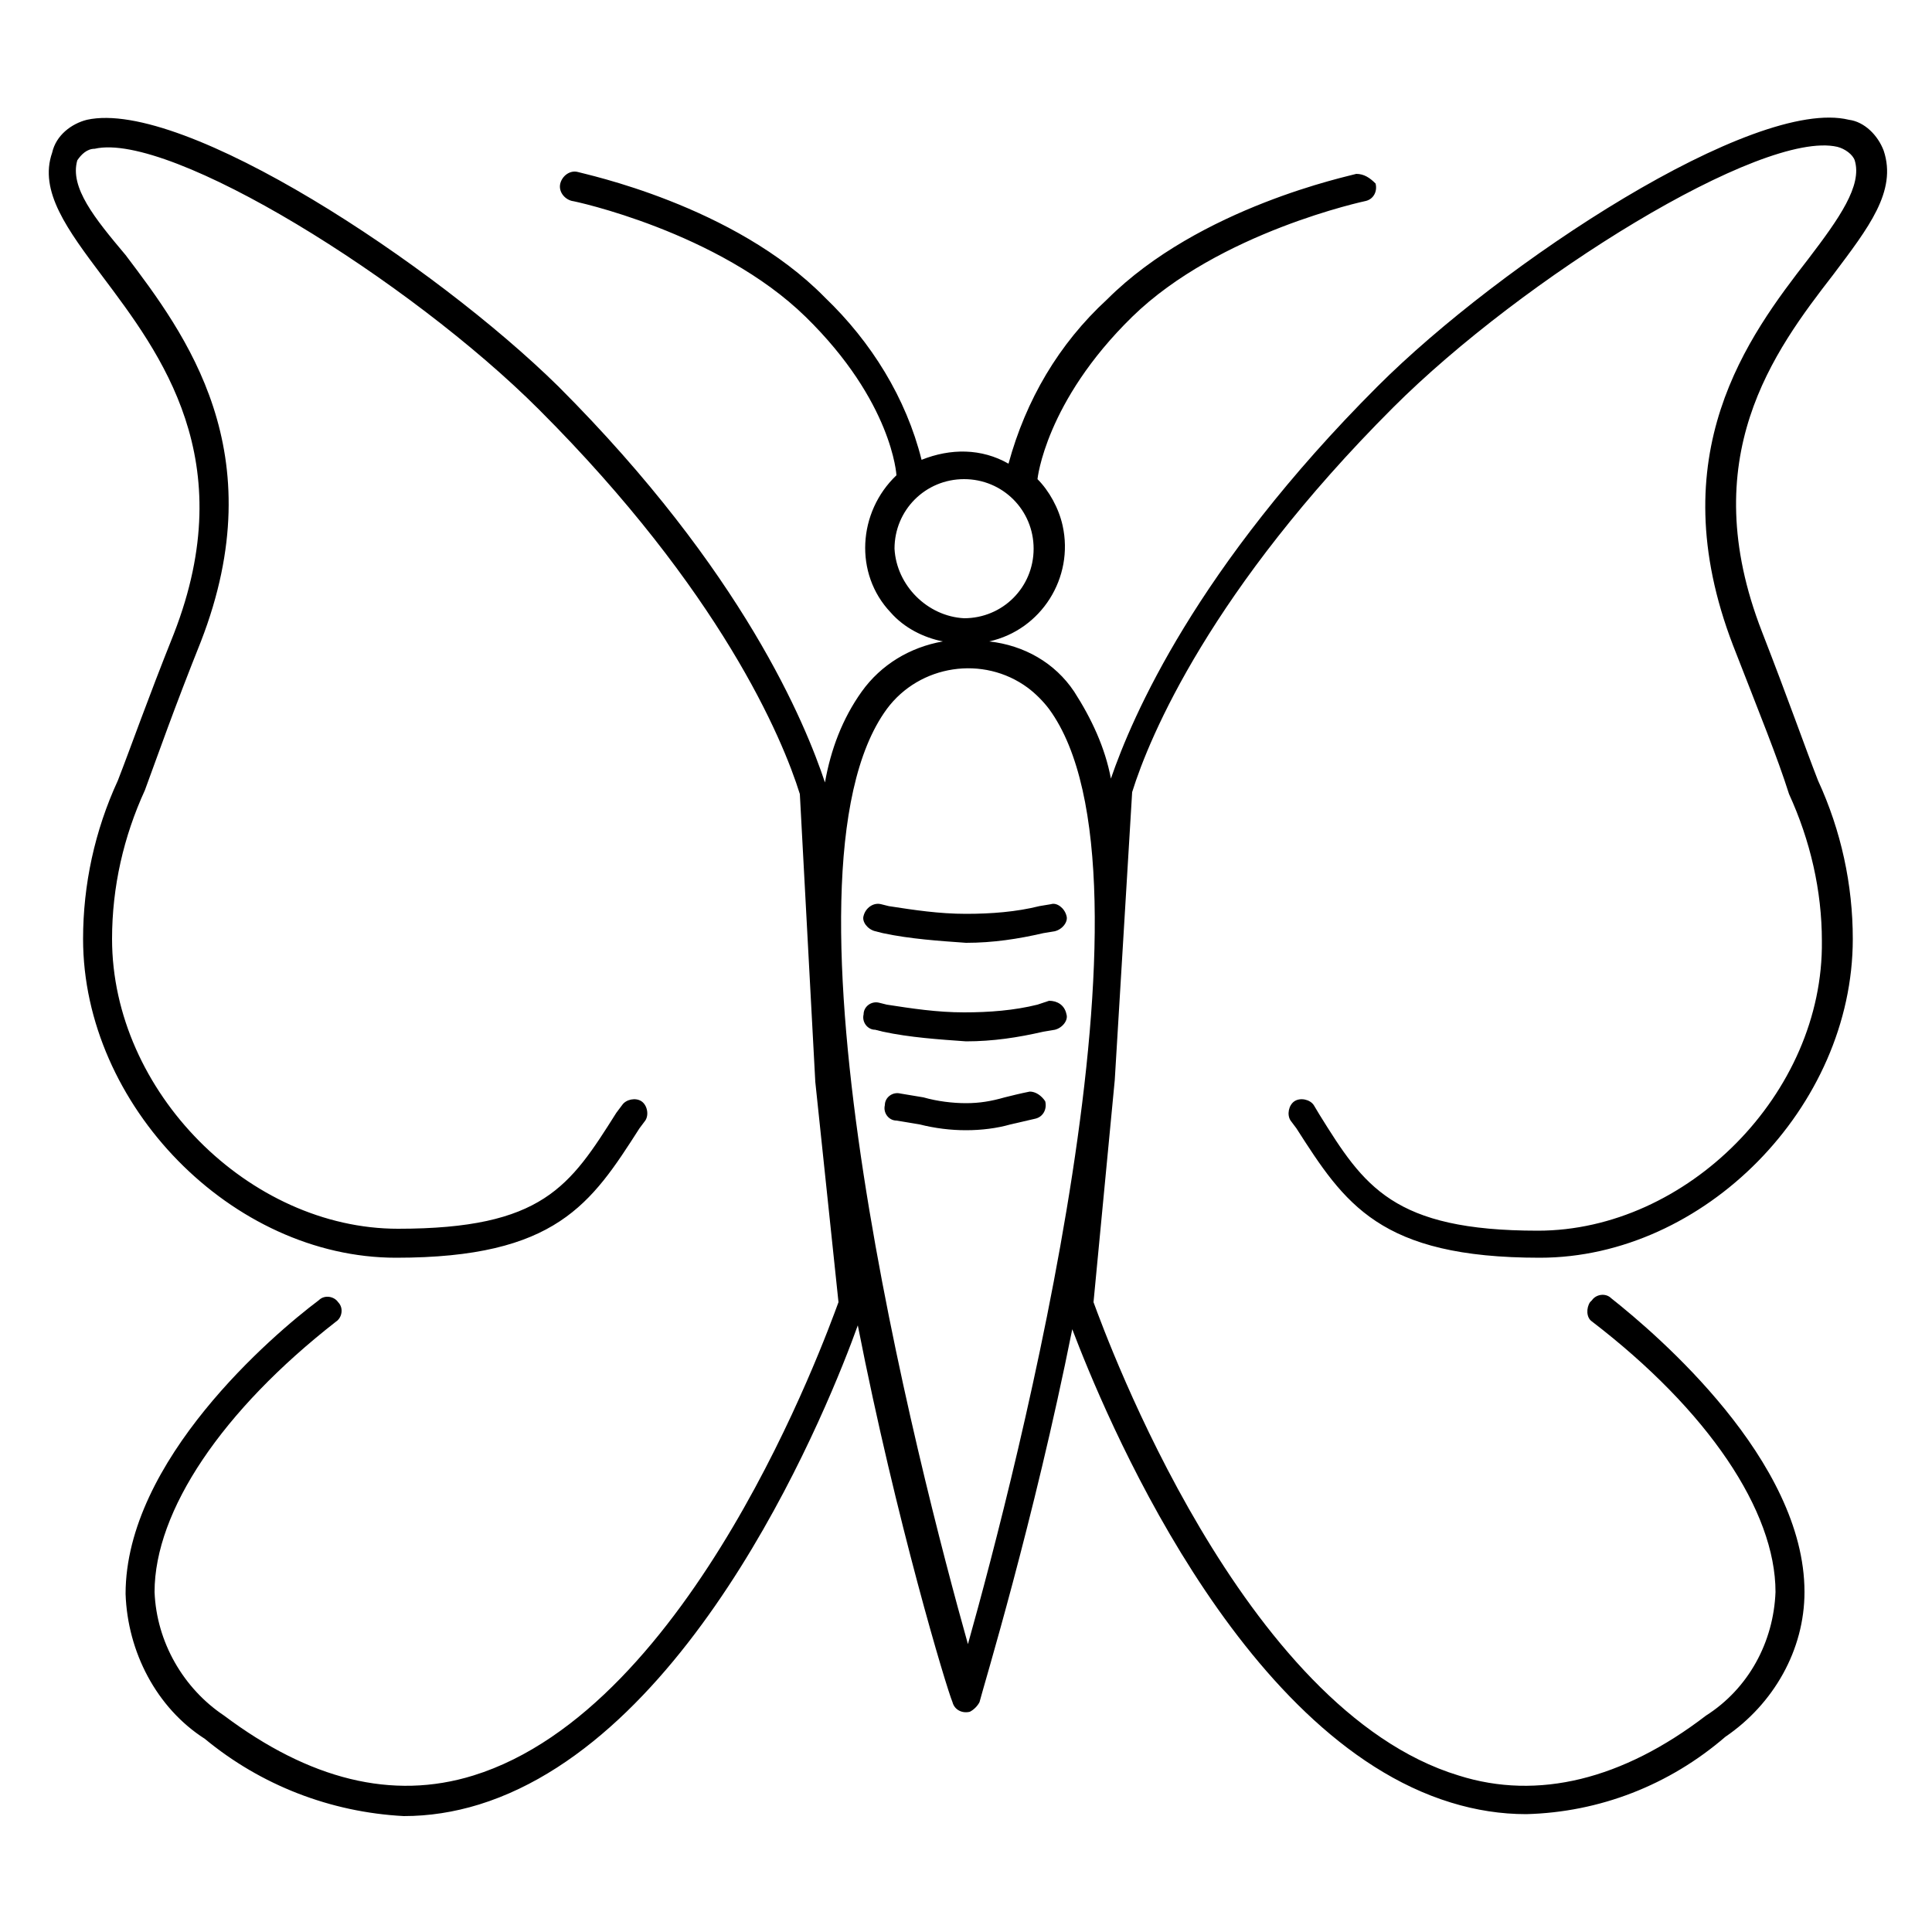 <?xml version="1.0" encoding="utf-8"?>
<!-- Generator: Adobe Illustrator 22.1.0, SVG Export Plug-In . SVG Version: 6.00 Build 0)  -->
<svg version="1.1" id="Layer_1" xmlns="http://www.w3.org/2000/svg" xmlns:xlink="http://www.w3.org/1999/xlink" x="0px" y="0px"
	 viewBox="0 0 100 100" style="enable-background:new 0 0 100 100;" xml:space="preserve">
<title>butterfly</title>
<g id="Layer_2_1_">
	<g id="black_shapes">
		<path d="M54.3,51.8L53.7,52c-1.2,0.3-2.5,0.4-3.8,0.4c-1.4,0-2.7-0.2-4-0.4l-0.4-0.1c-0.4-0.1-0.8,0.2-0.8,0.6c0,0,0,0,0,0
			c-0.1,0.4,0.2,0.8,0.6,0.8l0.4,0.1c1.4,0.3,2.9,0.4,4.3,0.5c1.4,0,2.7-0.2,4-0.5l0.6-0.1c0.4-0.1,0.7-0.5,0.6-0.8
			C55.1,52,54.7,51.8,54.3,51.8L54.3,51.8L54.3,51.8z"/>
		<path d="M53.3,56.5c-0.5,0.1-0.9,0.2-1.3,0.3c-0.7,0.2-1.3,0.3-2,0.3c-0.7,0-1.5-0.1-2.2-0.3l-1.2-0.2c-0.4-0.1-0.8,0.2-0.8,0.6
			c-0.1,0.4,0.2,0.8,0.6,0.8l1.2,0.2c0.8,0.2,1.6,0.3,2.4,0.3c0.8,0,1.6-0.1,2.3-0.3l1.3-0.3c0.4-0.1,0.6-0.5,0.5-0.9
			C53.9,56.7,53.6,56.5,53.3,56.5L53.3,56.5z"/>
		<path d="M45.3,48.2l0.4,0.1c1.4,0.3,2.9,0.4,4.3,0.5c1.4,0,2.7-0.2,4-0.5l0.6-0.1c0.4-0.1,0.7-0.5,0.6-0.8
			c-0.1-0.4-0.5-0.7-0.8-0.6l0,0l-0.6,0.1c-1.2,0.3-2.5,0.4-3.8,0.4c-1.4,0-2.7-0.2-4-0.4l-0.4-0.1c-0.4-0.1-0.8,0.2-0.9,0.6
			C44.6,47.7,44.9,48.1,45.3,48.2z"/>
		<path d="M79.6,63.7c-7.5,0-9-2.3-11.3-6L68,57.2c-0.2-0.3-0.7-0.4-1-0.2c0,0,0,0,0,0c-0.3,0.2-0.4,0.7-0.2,1l0.3,0.4
			c2.5,3.9,4.3,6.7,12.6,6.7c8.5,0,16.2-7.8,16.2-16.5c0-2.8-0.6-5.6-1.8-8.2c-0.7-1.8-1.5-4.1-2.9-7.7c-3.5-9,0.6-14.5,3.7-18.5
			c1.8-2.4,3.3-4.3,2.6-6.4c-0.3-0.8-1-1.5-1.8-1.6c-4.9-1.2-18,7.4-24.4,13.8c-9.4,9.4-12.7,17.1-13.8,20.3c-0.3-1.6-1-3.1-1.9-4.5
			c-1-1.5-2.6-2.4-4.4-2.6c2.7-0.6,4.4-3.3,3.8-6c-0.2-0.9-0.7-1.8-1.3-2.4l0,0c0,0,0.4-4,4.9-8.4s12.1-6,12.1-6
			c0.4-0.1,0.6-0.5,0.5-0.9C70.9,9.2,70.6,9,70.2,9c-0.3,0.1-8.1,1.7-12.9,6.5c-2.5,2.3-4.2,5.2-5.1,8.5c-1.4-0.8-3-0.8-4.5-0.2
			c-0.8-3.2-2.6-6.1-5-8.4C38,10.6,30.2,9,29.9,8.9c-0.4-0.1-0.8,0.2-0.9,0.6c-0.1,0.4,0.2,0.8,0.6,0.9c0.1,0,7.6,1.6,12.1,6
			s4.7,8.2,4.7,8.2l0,0c-2,1.9-2.2,5.1-0.3,7.1c0.7,0.8,1.7,1.3,2.7,1.5c-1.7,0.3-3.2,1.2-4.2,2.6c-1,1.4-1.6,3-1.9,4.7
			c-1-3-4.2-10.9-13.8-20.5C22.5,13.7,9.5,5.1,4.5,6.2C3.7,6.4,2.9,7,2.7,7.9c-0.7,2,0.8,4,2.6,6.4c3,4,7.2,9.5,3.7,18.5
			c-1.4,3.5-2.2,5.8-2.9,7.6c-1.2,2.6-1.8,5.4-1.8,8.2c0,8.6,7.7,16.5,16.2,16.5c8.3,0,10.1-2.8,12.6-6.7l0.3-0.4
			c0.2-0.3,0.1-0.8-0.2-1c-0.3-0.2-0.8-0.1-1,0.2l-0.3,0.4c-2.4,3.8-3.8,6-11.3,6c-7.7,0-14.8-7.1-14.8-15c0-2.7,0.6-5.3,1.7-7.7
			c0.7-1.9,1.5-4.2,2.9-7.7c3.8-9.8-0.8-15.9-3.9-20C4.9,11.3,3.6,9.7,4,8.3C4.2,8,4.5,7.7,4.9,7.7c3.9-0.9,16.3,6.8,23,13.5
			c9.4,9.4,12.6,17,13.5,19.9l0.8,14.9l1.2,11.4c-0.7,1.9-7.6,21-18.9,24.5c-4.2,1.3-8.5,0.2-12.9-3.1c-2.1-1.4-3.5-3.8-3.6-6.4
			c0-4.2,3.5-9.4,9.4-14c0.3-0.2,0.4-0.7,0.1-1c-0.2-0.3-0.7-0.4-1-0.1c0,0,0,0,0,0c-2.4,1.8-10,8.3-10,15.2c0.1,3,1.6,5.9,4.1,7.5
			c2.9,2.4,6.5,3.8,10.3,4c1.3,0,2.6-0.2,3.9-0.6c11.3-3.5,18.2-20.9,19.6-24.8c2,10.2,4.6,18.8,4.9,19.5c0.1,0.4,0.5,0.6,0.9,0.5
			c0.2-0.1,0.4-0.3,0.5-0.5c0.2-0.8,2.8-9.3,4.8-19.3C57.1,73,64,89.9,75.1,93.3c1.3,0.4,2.6,0.6,3.9,0.6c3.8-0.1,7.4-1.5,10.3-4
			c2.5-1.7,4.1-4.5,4.1-7.5c0-6.8-7.6-13.3-10-15.2c-0.3-0.3-0.8-0.2-1,0.1c0,0,0,0-0.1,0.1c-0.2,0.3-0.2,0.8,0.1,1
			c6,4.6,9.5,9.8,9.5,14c-0.1,2.6-1.4,5-3.6,6.4c-4.3,3.3-8.7,4.4-12.8,3.1c-11.2-3.4-18.2-22.6-18.9-24.5l1.1-11.5L58.6,41
			c0.9-2.9,4.1-10.5,13.5-19.9c6.7-6.7,19.1-14.4,23-13.5C95.5,7.7,95.9,8,96,8.3c0.4,1.3-0.8,3-2.4,5.1c-3.1,4-7.7,10.1-3.9,20
			c1.4,3.6,2.3,5.8,2.9,7.7c1.1,2.4,1.7,5,1.7,7.6C94.4,56.6,87.3,63.7,79.6,63.7z M46.3,28.4c0-2,1.6-3.6,3.6-3.6
			c2,0,3.6,1.6,3.6,3.6c0,2-1.6,3.6-3.6,3.6c0,0,0,0,0,0C48,31.9,46.4,30.3,46.3,28.4z M50.1,85.1c-2.5-8.9-10.5-39.8-4.2-48.4
			c1.7-2.3,5-2.8,7.3-1.1c0.4,0.3,0.8,0.7,1.1,1.1C60.6,45.3,52.6,76.2,50.1,85.1z"/>
	</g>
</g>
</svg>
